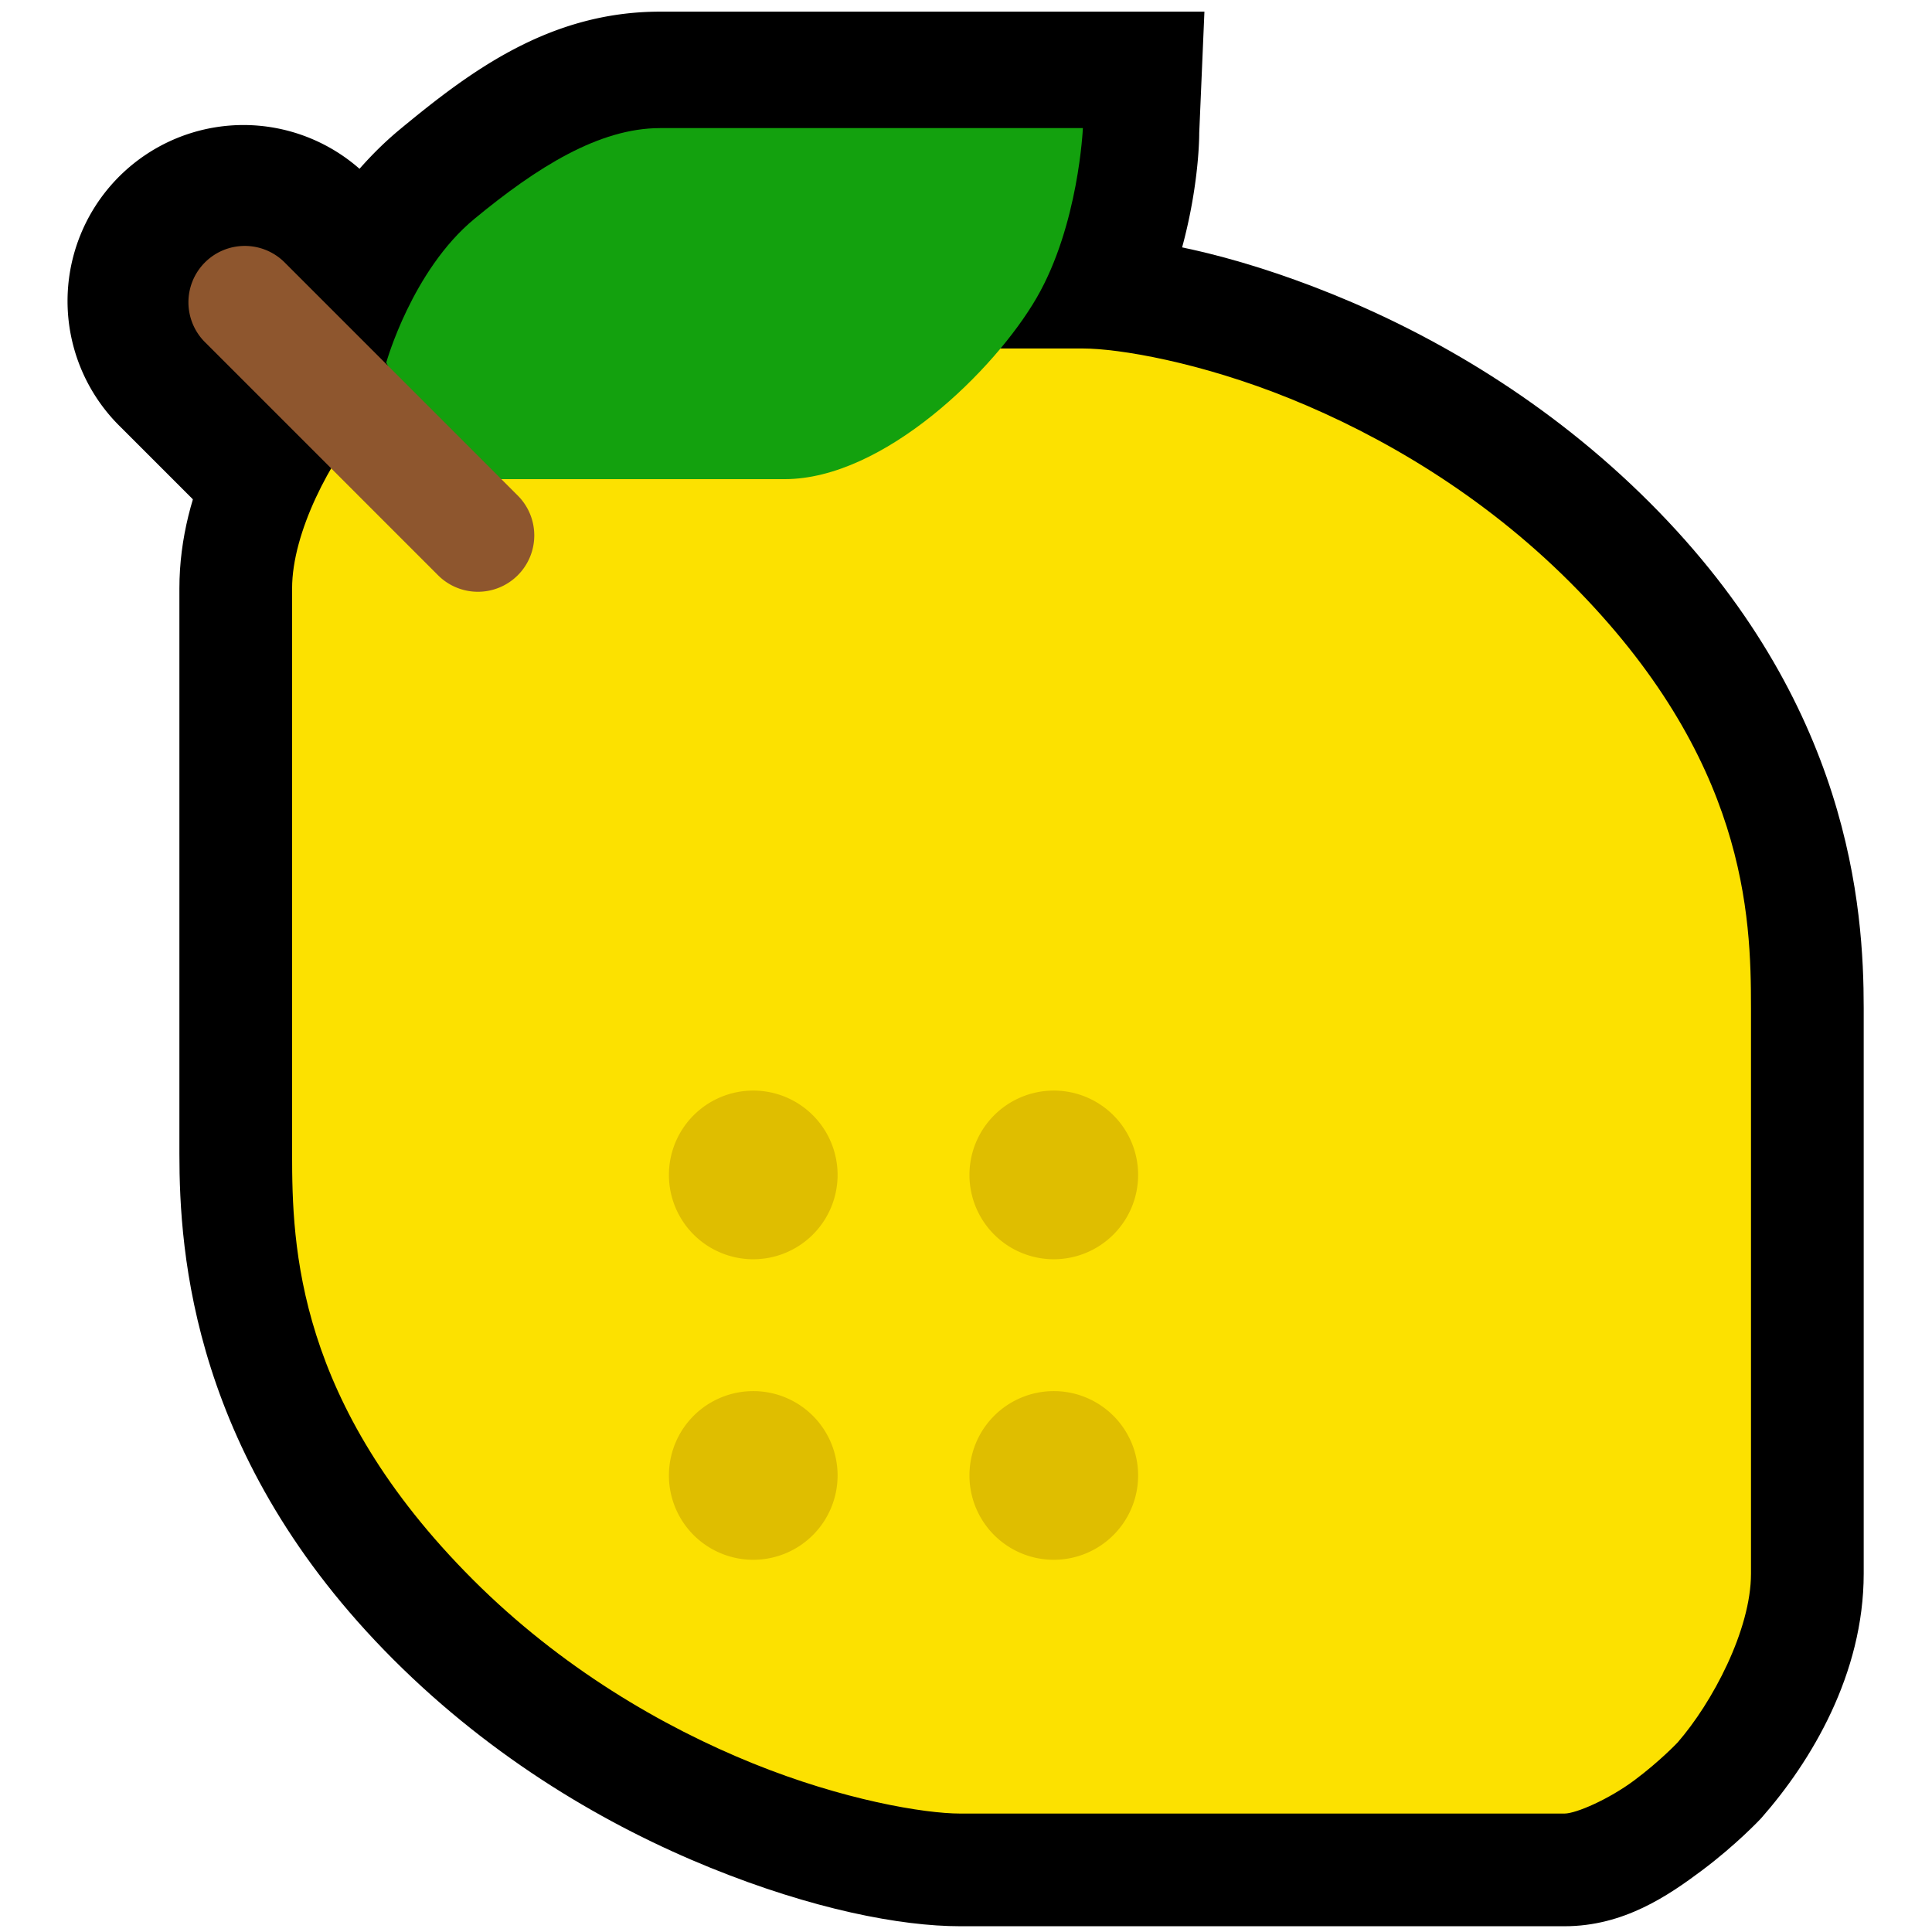 <?xml version="1.0" encoding="UTF-8" standalone="no"?>
<!-- Created with Inkscape (http://www.inkscape.org/) -->

<svg
   xmlns:dc="http://purl.org/dc/elements/1.1/"
   xmlns:cc="http://creativecommons.org/ns#"
   xmlns:rdf="http://www.w3.org/1999/02/22-rdf-syntax-ns#"
   xmlns:svg="http://www.w3.org/2000/svg"
   xmlns="http://www.w3.org/2000/svg"
   xmlns:sodipodi="http://sodipodi.sourceforge.net/DTD/sodipodi-0.dtd"
   xmlns:inkscape="http://www.inkscape.org/namespaces/inkscape"
   width="180"
   height="180"
   viewBox="0 0 180 180"
   id="svg2"
   version="1.1"
   inkscape:version="0.91 r13725"
   sodipodi:docname="lemon.svg">
  <defs
     id="defs4" />
  <sodipodi:namedview
     id="base"
     pagecolor="#ffffff"
     bordercolor="#666666"
     borderopacity="1.0"
     inkscape:pageopacity="0.0"
     inkscape:pageshadow="2"
     inkscape:zoom="1.4"
     inkscape:cx="71.885771"
     inkscape:cy="58.174118"
     inkscape:document-units="px"
     inkscape:current-layer="layer1"
     showgrid="false"
     units="px"
     fit-margin-top="0"
     fit-margin-left="0"
     fit-margin-right="0"
     fit-margin-bottom="0"
     inkscape:window-width="1280"
     inkscape:window-height="667"
     inkscape:window-x="-8"
     inkscape:window-y="-8"
     inkscape:window-maximized="1" />
  <g
     inkscape:label="Layer 1"
     inkscape:groupmode="layer"
     id="layer1"
     transform="translate(-87.143,-350.934)">
    <path
       style="color:#000000;font-style:normal;font-variant:normal;font-weight:normal;font-stretch:normal;font-size:medium;line-height:normal;font-family:sans-serif;text-indent:0;text-align:start;text-decoration:none;text-decoration-line:none;text-decoration-style:solid;text-decoration-color:#000000;letter-spacing:normal;word-spacing:normal;text-transform:none;direction:ltr;block-progression:tb;writing-mode:lr-tb;baseline-shift:baseline;text-anchor:start;white-space:normal;clip-rule:nonzero;display:inline;overflow:visible;visibility:visible;opacity:1;isolation:auto;mix-blend-mode:normal;color-interpolation:sRGB;color-interpolation-filters:linearRGB;solid-color:#000000;solid-opacity:1;fill:#000000;fill-opacity:1;fill-rule:nonzero;stroke:none;stroke-width:32.8;stroke-linecap:round;stroke-linejoin:miter;stroke-miterlimit:4;stroke-dasharray:none;stroke-dashoffset:0;stroke-opacity:1;color-rendering:auto;image-rendering:auto;shape-rendering:auto;text-rendering:auto;enable-background:accumulate"
       d="M 61.494 1.086 C 51.151 1.086 43.742 6.697 37.285 12.031 C 35.857 13.211 34.612 14.459 33.496 15.727 A 16.402 16.402 0 0 0 22.686 11.648 A 16.402 16.402 0 0 0 11.262 39.811 L 32.867 61.418 A 16.402 16.402 0 0 0 60.049 55.49 L 73.109 55.49 C 81.701 55.49 88.269 51.472 93.621 47.191 C 98.973 42.911 103.137 38.09 105.992 33.145 C 111.832 23.031 111.729 12.398 111.729 12.398 L 112.213 1.086 L 61.494 1.086 z "
       transform="translate(87.143,350.934)"
       id="path4177" />
    <path
       sodipodi:nodetypes="ssssscssssscs"
       inkscape:connector-curvature="0"
       id="path4157"
       d="m 131.73,378.151 56.299,0 c 8.929,0 31.518,5.733 49.107,23.323 17.589,17.589 18.393,34.464 18.393,43.393 l 0,52.679 c 0,7.321 -4.286,14.821 -8.211,19.283 0,0 -7.845,8.32 -14.412,8.32 l -56.299,0 c -8.929,0 -31.518,-5.733 -49.107,-23.323 -17.589,-17.589 -18.393,-34.464 -18.393,-43.393 l 0,-52.679 c 0,-7.321 4.286,-14.821 8.211,-19.283 0,0 7.845,-8.32 14.412,-8.32 z"
       style="opacity:1;fill:#fce100;fill-opacity:1;stroke:none;stroke-width:10.5;stroke-linecap:round;stroke-linejoin:miter;stroke-miterlimit:4;stroke-dasharray:none;stroke-dashoffset:0;stroke-opacity:1" />
    <path
       style="color:#000000;font-style:normal;font-variant:normal;font-weight:normal;font-stretch:normal;font-size:medium;line-height:normal;font-family:sans-serif;text-indent:0;text-align:start;text-decoration:none;text-decoration-line:none;text-decoration-style:solid;text-decoration-color:#000000;letter-spacing:normal;word-spacing:normal;text-transform:none;direction:ltr;block-progression:tb;writing-mode:lr-tb;baseline-shift:baseline;text-anchor:start;white-space:normal;clip-rule:nonzero;display:inline;overflow:visible;visibility:visible;opacity:1;isolation:auto;mix-blend-mode:normal;color-interpolation:sRGB;color-interpolation-filters:linearRGB;solid-color:#000000;solid-opacity:1;fill:#000000;fill-opacity:1;fill-rule:nonzero;stroke:none;stroke-width:10.5;stroke-linecap:round;stroke-linejoin:miter;stroke-miterlimit:4;stroke-dasharray:none;stroke-dashoffset:0;stroke-opacity:1;color-rendering:auto;image-rendering:auto;shape-rendering:auto;text-rendering:auto;enable-background:accumulate"
       d="m 131.73,372.902 c -5.501,0 -9.634,2.828 -12.812,5.205 -3.179,2.377 -5.42,4.762 -5.42,4.762 l -0.062,0.066 -0.059,0.068 c -4.601,5.23 -9.52,13.382 -9.52,22.752 l 0,52.678 c 0,9.244 1.21,28.386 19.93,47.105 9.388,9.388 20.034,15.556 29.543,19.41 9.509,3.854 17.689,5.449 23.277,5.449 l 56.299,0 c 5.501,0 9.634,-2.828 12.812,-5.205 3.179,-2.377 5.42,-4.764 5.42,-4.764 l 0.061,-0.065 0.061,-0.068 c 4.601,-5.23 9.52,-13.382 9.52,-22.752 l 0,-52.678 c 0,-9.244 -1.212,-28.386 -19.932,-47.105 -9.388,-9.388 -20.032,-15.556 -29.541,-19.41 -9.509,-3.854 -17.689,-5.449 -23.277,-5.449 l -56.299,0 z m 0,10.5 56.299,0 c 3.341,0 10.919,1.269 19.334,4.68 8.415,3.41 17.859,8.902 26.061,17.104 16.459,16.459 16.855,31.068 16.855,39.682 l 0,52.678 c 0,5.24 -3.606,12.024 -6.84,15.734 -0.048,0.051 -1.657,1.748 -4.008,3.506 -2.386,1.784 -5.459,3.113 -6.525,3.113 l -56.299,0 c -3.341,0 -10.919,-1.269 -19.334,-4.68 -8.415,-3.41 -17.859,-8.904 -26.061,-17.105 -16.459,-16.459 -16.855,-31.066 -16.855,-39.68 l 0,-52.678 c 0,-5.24 3.606,-12.024 6.84,-15.734 0.048,-0.051 1.657,-1.748 4.008,-3.506 2.386,-1.784 5.459,-3.113 6.525,-3.113 z"
       id="path4159"
       inkscape:connector-curvature="0" />
    <path
       style="opacity:1;fill:#dfbe00;fill-opacity:1;stroke:none;stroke-width:10.5;stroke-linecap:round;stroke-linejoin:miter;stroke-miterlimit:4;stroke-dasharray:none;stroke-dashoffset:0;stroke-opacity:1"
       d="m 165.179,460.398 a 7.857,7.857 0 0 1 -7.857,7.857 7.857,7.857 0 0 1 -7.857,-7.857 7.857,7.857 0 0 1 7.857,-7.857 7.857,7.857 0 0 1 7.857,7.857 z"
       id="path4161"
       inkscape:connector-curvature="0" />
    <path
       style="opacity:1;fill:#dfbe00;fill-opacity:1;stroke:none;stroke-width:10.5;stroke-linecap:round;stroke-linejoin:miter;stroke-miterlimit:4;stroke-dasharray:none;stroke-dashoffset:0;stroke-opacity:1"
       d="m 193.179,460.398 a 7.857,7.857 0 0 1 -7.857,7.857 7.857,7.857 0 0 1 -7.857,-7.857 7.857,7.857 0 0 1 7.857,-7.857 7.857,7.857 0 0 1 7.857,7.857 z"
       id="circle4163"
       inkscape:connector-curvature="0" />
    <path
       style="opacity:1;fill:#dfbe00;fill-opacity:1;stroke:none;stroke-width:10.5;stroke-linecap:round;stroke-linejoin:miter;stroke-miterlimit:4;stroke-dasharray:none;stroke-dashoffset:0;stroke-opacity:1"
       d="m 193.179,488.398 a 7.857,7.857 0 0 1 -7.857,7.857 7.857,7.857 0 0 1 -7.857,-7.857 7.857,7.857 0 0 1 7.857,-7.857 7.857,7.857 0 0 1 7.857,7.857 z"
       id="circle4165"
       inkscape:connector-curvature="0" />
    <path
       style="opacity:1;fill:#dfbe00;fill-opacity:1;stroke:none;stroke-width:10.5;stroke-linecap:round;stroke-linejoin:miter;stroke-miterlimit:4;stroke-dasharray:none;stroke-dashoffset:0;stroke-opacity:1"
       d="m 165.179,488.398 a 7.857,7.857 0 0 1 -7.857,7.857 7.857,7.857 0 0 1 -7.857,-7.857 7.857,7.857 0 0 1 7.857,-7.857 7.857,7.857 0 0 1 7.857,7.857 z"
       id="circle4167"
       inkscape:connector-curvature="0" />
    <path
       sodipodi:nodetypes="csscssc"
       inkscape:connector-curvature="0"
       id="path4183"
       d="m 123.13,384.714 c 0,0 2.399,-8.586 8.207,-13.385 5.808,-4.798 11.617,-8.46 17.299,-8.46 l 39.396,0 c 0,0 -0.385,9.015 -4.293,15.784 -3.908,6.769 -14.268,16.921 -23.486,16.921 -9.218,0 -31.687,0 -31.687,0"
       style="opacity:1;fill:#13a10e;fill-opacity:1;stroke:none;stroke-width:21.7;stroke-linecap:round;stroke-linejoin:miter;stroke-miterlimit:4;stroke-dasharray:none;stroke-dashoffset:0;stroke-opacity:1" />
    <path
       style="color:#000000;font-style:normal;font-variant:normal;font-weight:normal;font-stretch:normal;font-size:medium;line-height:normal;font-family:sans-serif;text-indent:0;text-align:start;text-decoration:none;text-decoration-line:none;text-decoration-style:solid;text-decoration-color:#000000;letter-spacing:normal;word-spacing:normal;text-transform:none;direction:ltr;block-progression:tb;writing-mode:lr-tb;baseline-shift:baseline;text-anchor:start;white-space:normal;clip-rule:nonzero;display:inline;overflow:visible;visibility:visible;opacity:1;isolation:auto;mix-blend-mode:normal;color-interpolation:sRGB;color-interpolation-filters:linearRGB;solid-color:#000000;solid-opacity:1;fill:#8e562e;fill-opacity:1;fill-rule:nonzero;stroke:none;stroke-width:10.5;stroke-linecap:round;stroke-linejoin:miter;stroke-miterlimit:4;stroke-dasharray:none;stroke-dashoffset:0;stroke-opacity:1;color-rendering:auto;image-rendering:auto;shape-rendering:auto;text-rendering:auto;enable-background:accumulate"
       d="m 109.945,373.846 a 5.251,5.251 0 0 0 -3.658,9.014 l 21.607,21.607 a 5.251,5.251 0 1 0 7.426,-7.424 l -21.607,-21.607 a 5.251,5.251 0 0 0 -3.768,-1.59 z"
       id="path4175"
       inkscape:connector-curvature="0" />
  </g>
</svg>
